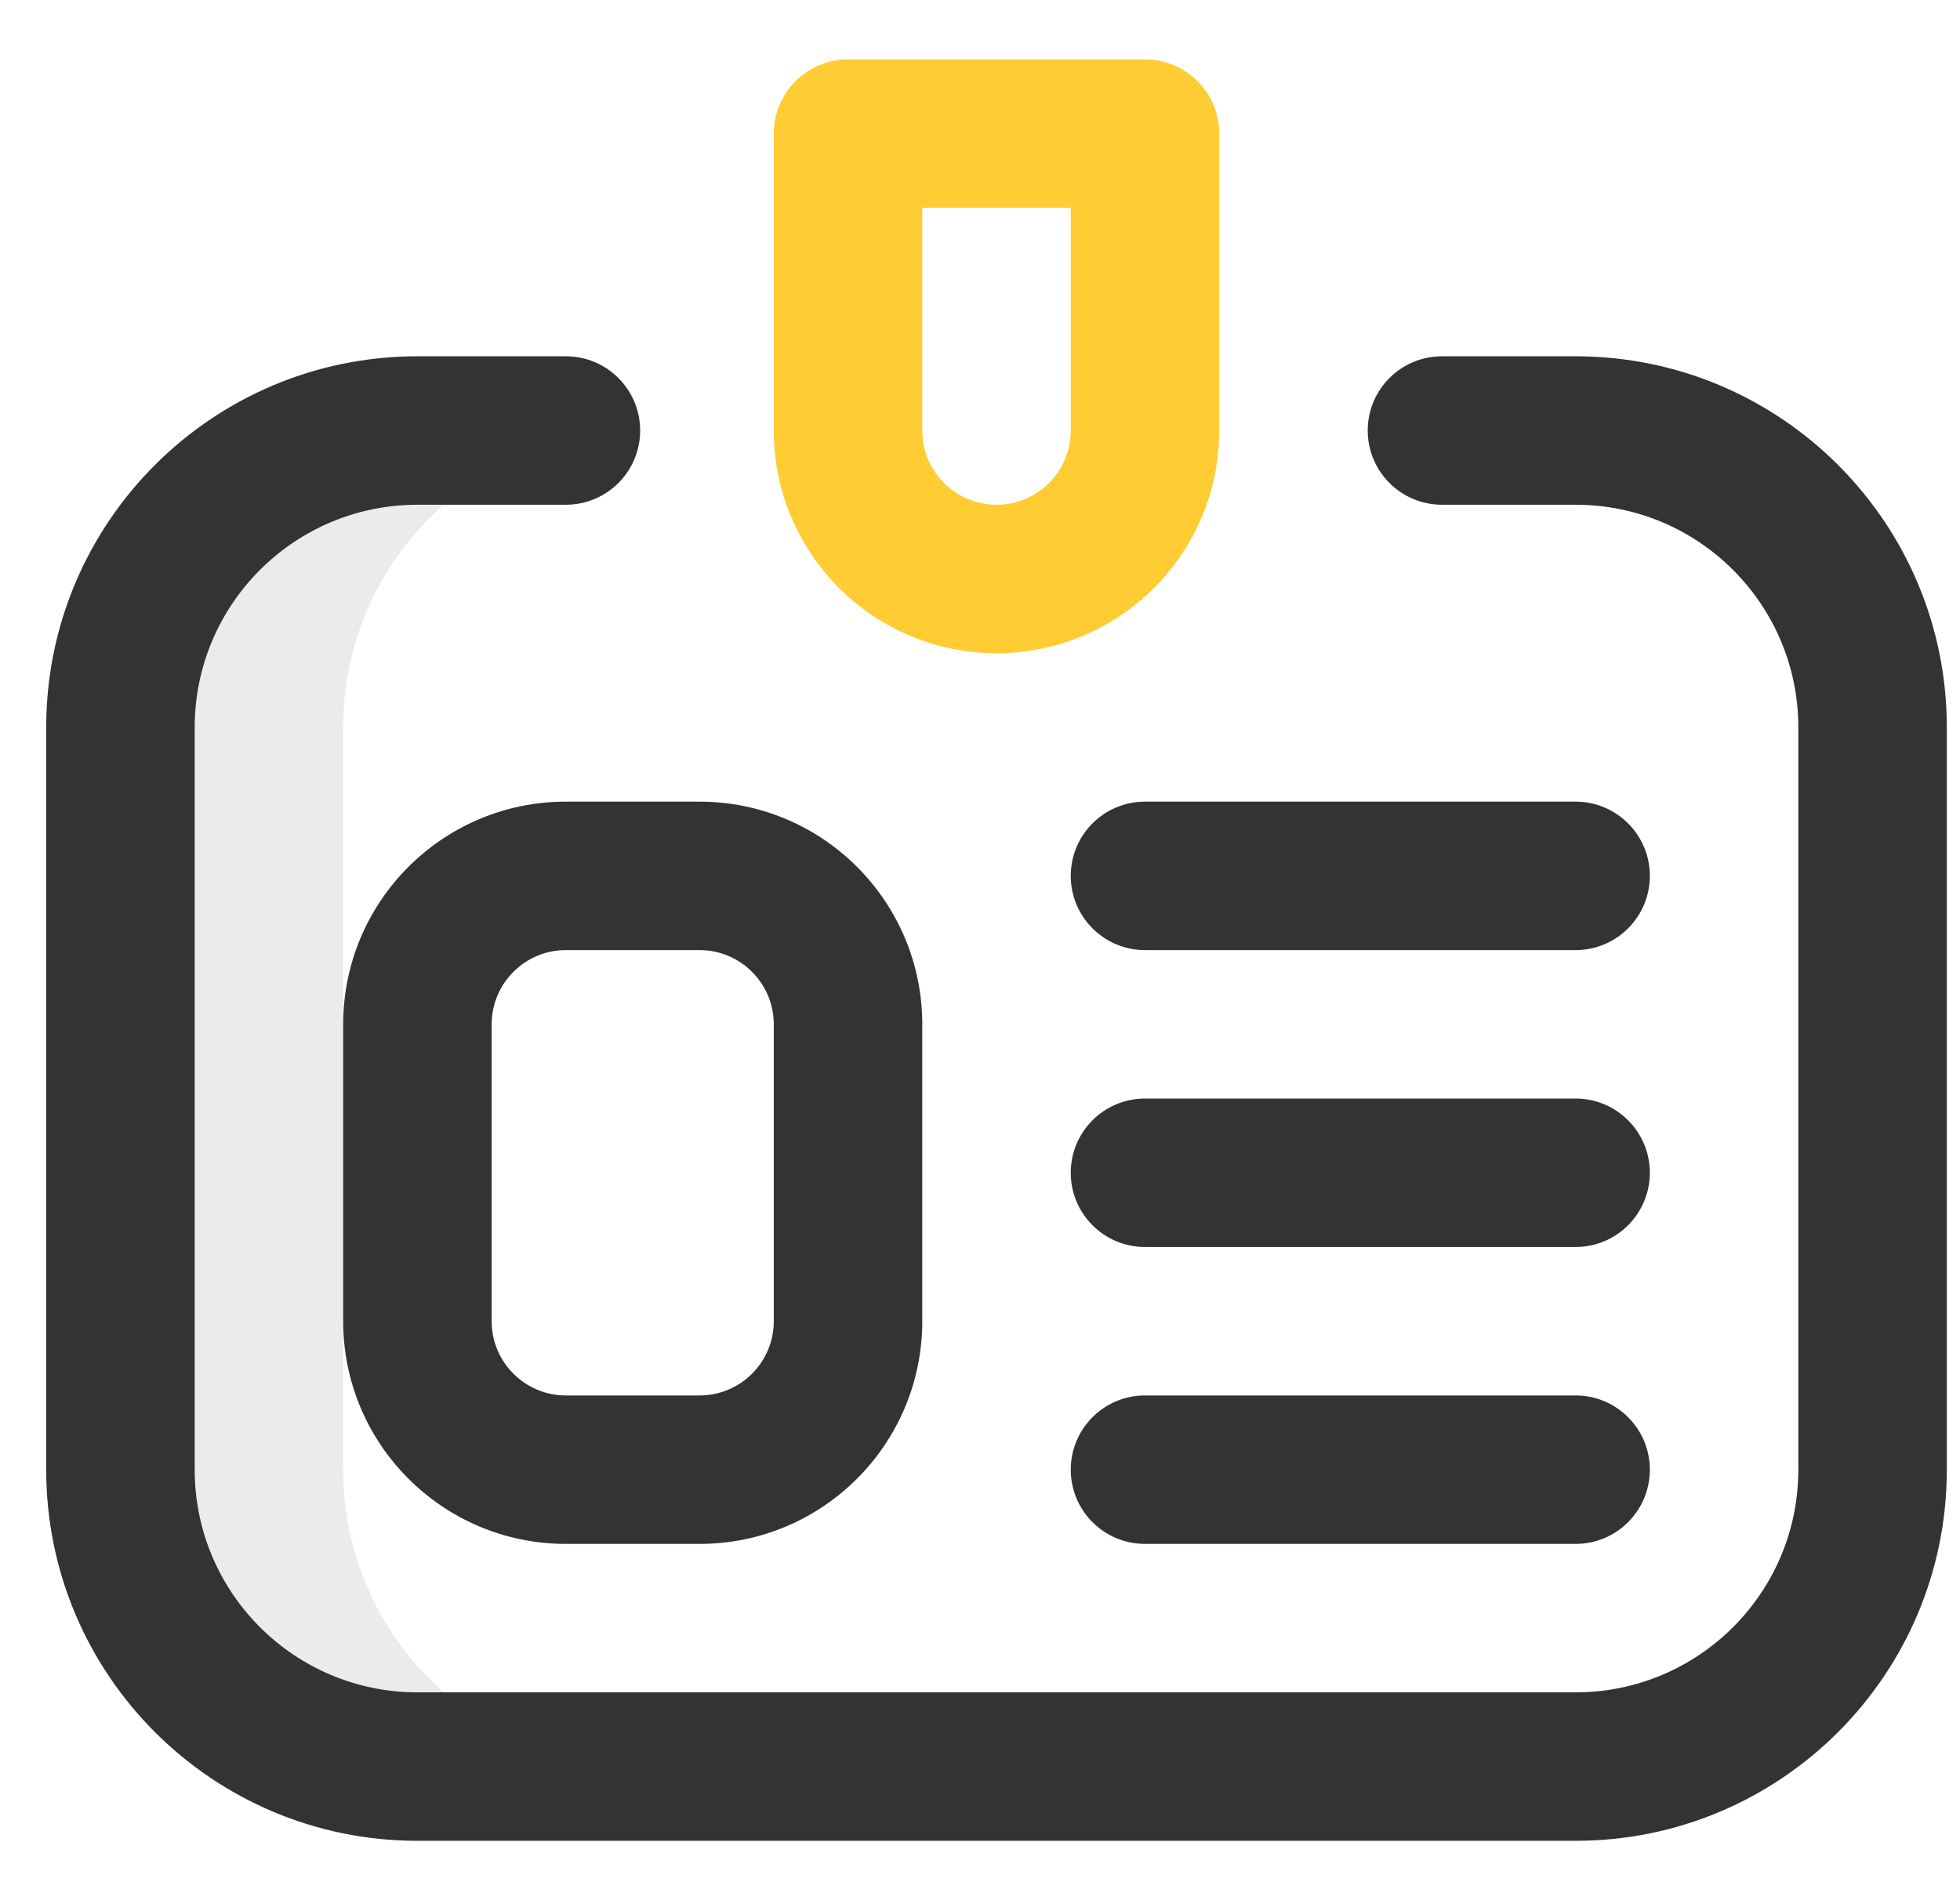 <svg width="33" height="32" viewBox="0 0 33 32" fill="none" xmlns="http://www.w3.org/2000/svg">
<g clip-path="url(#clip0_233_2321)">
<path d="M5.778 24.75V12.25C5.778 9.488 8.016 7.25 10.778 7.25H7.028C4.266 7.25 2.028 9.488 2.028 12.25V24.75C2.028 27.511 4.266 29.75 7.028 29.75H10.778C8.016 29.75 5.778 27.511 5.778 24.75Z" fill="#333333" fill-opacity="0.1"/>
<path fill-rule="evenodd" clip-rule="evenodd" d="M7.028 8.5C4.957 8.5 3.278 10.179 3.278 12.25V24.75C3.278 26.821 4.957 28.5 7.028 28.5H26.528C28.599 28.5 30.278 26.821 30.278 24.75V12.25C30.278 10.179 28.599 8.5 26.528 8.5H24.278C23.587 8.5 23.028 7.94 23.028 7.25C23.028 6.56 23.587 6 24.278 6H26.528C29.98 6 32.778 8.798 32.778 12.25V24.75C32.778 28.202 29.98 31 26.528 31H7.028C3.576 31 0.778 28.202 0.778 24.75V12.25C0.778 8.798 3.576 6 7.028 6H9.528C10.218 6 10.778 6.56 10.778 7.25C10.778 7.94 10.218 8.5 9.528 8.5H7.028Z" fill="#333333"/>
<path fill-rule="evenodd" clip-rule="evenodd" d="M9.528 16C8.838 16 8.278 16.56 8.278 17.25V22.25C8.278 22.94 8.838 23.5 9.528 23.5H11.778C12.468 23.5 13.028 22.94 13.028 22.25V17.25C13.028 16.56 12.468 16 11.778 16H9.528ZM5.778 17.25C5.778 15.179 7.457 13.5 9.528 13.5H11.778C13.849 13.5 15.528 15.179 15.528 17.25V22.25C15.528 24.321 13.849 26 11.778 26H9.528C7.457 26 5.778 24.321 5.778 22.25V17.25ZM18.028 14.75C18.028 14.06 18.587 13.5 19.278 13.5H26.528C27.218 13.5 27.778 14.06 27.778 14.75C27.778 15.44 27.218 16 26.528 16H19.278C18.587 16 18.028 15.44 18.028 14.75ZM18.028 19.75C18.028 19.06 18.587 18.5 19.278 18.5H26.528C27.218 18.5 27.778 19.06 27.778 19.75C27.778 20.44 27.218 21 26.528 21H19.278C18.587 21 18.028 20.44 18.028 19.75ZM18.028 24.75C18.028 24.06 18.587 23.5 19.278 23.5H26.528C27.218 23.5 27.778 24.06 27.778 24.75C27.778 25.44 27.218 26 26.528 26H19.278C18.587 26 18.028 25.44 18.028 24.75Z" fill="#333333"/>
<path fill-rule="evenodd" clip-rule="evenodd" d="M13.028 2.25C13.028 1.56 13.588 1 14.278 1H19.278C19.968 1 20.528 1.56 20.528 2.25V7.25C20.528 9.321 18.849 11 16.778 11C14.707 11 13.028 9.321 13.028 7.25V2.25ZM15.528 3.5V7.25C15.528 7.94 16.087 8.5 16.778 8.5C17.468 8.5 18.028 7.94 18.028 7.25V3.5H15.528Z" fill="#FFCC33"/>
</g>
<defs>
<clipPath id="clip0_233_2321">
<rect width="32" height="32" fill="white" transform="translate(0.778)"/>
</clipPath>
</defs>
</svg>
